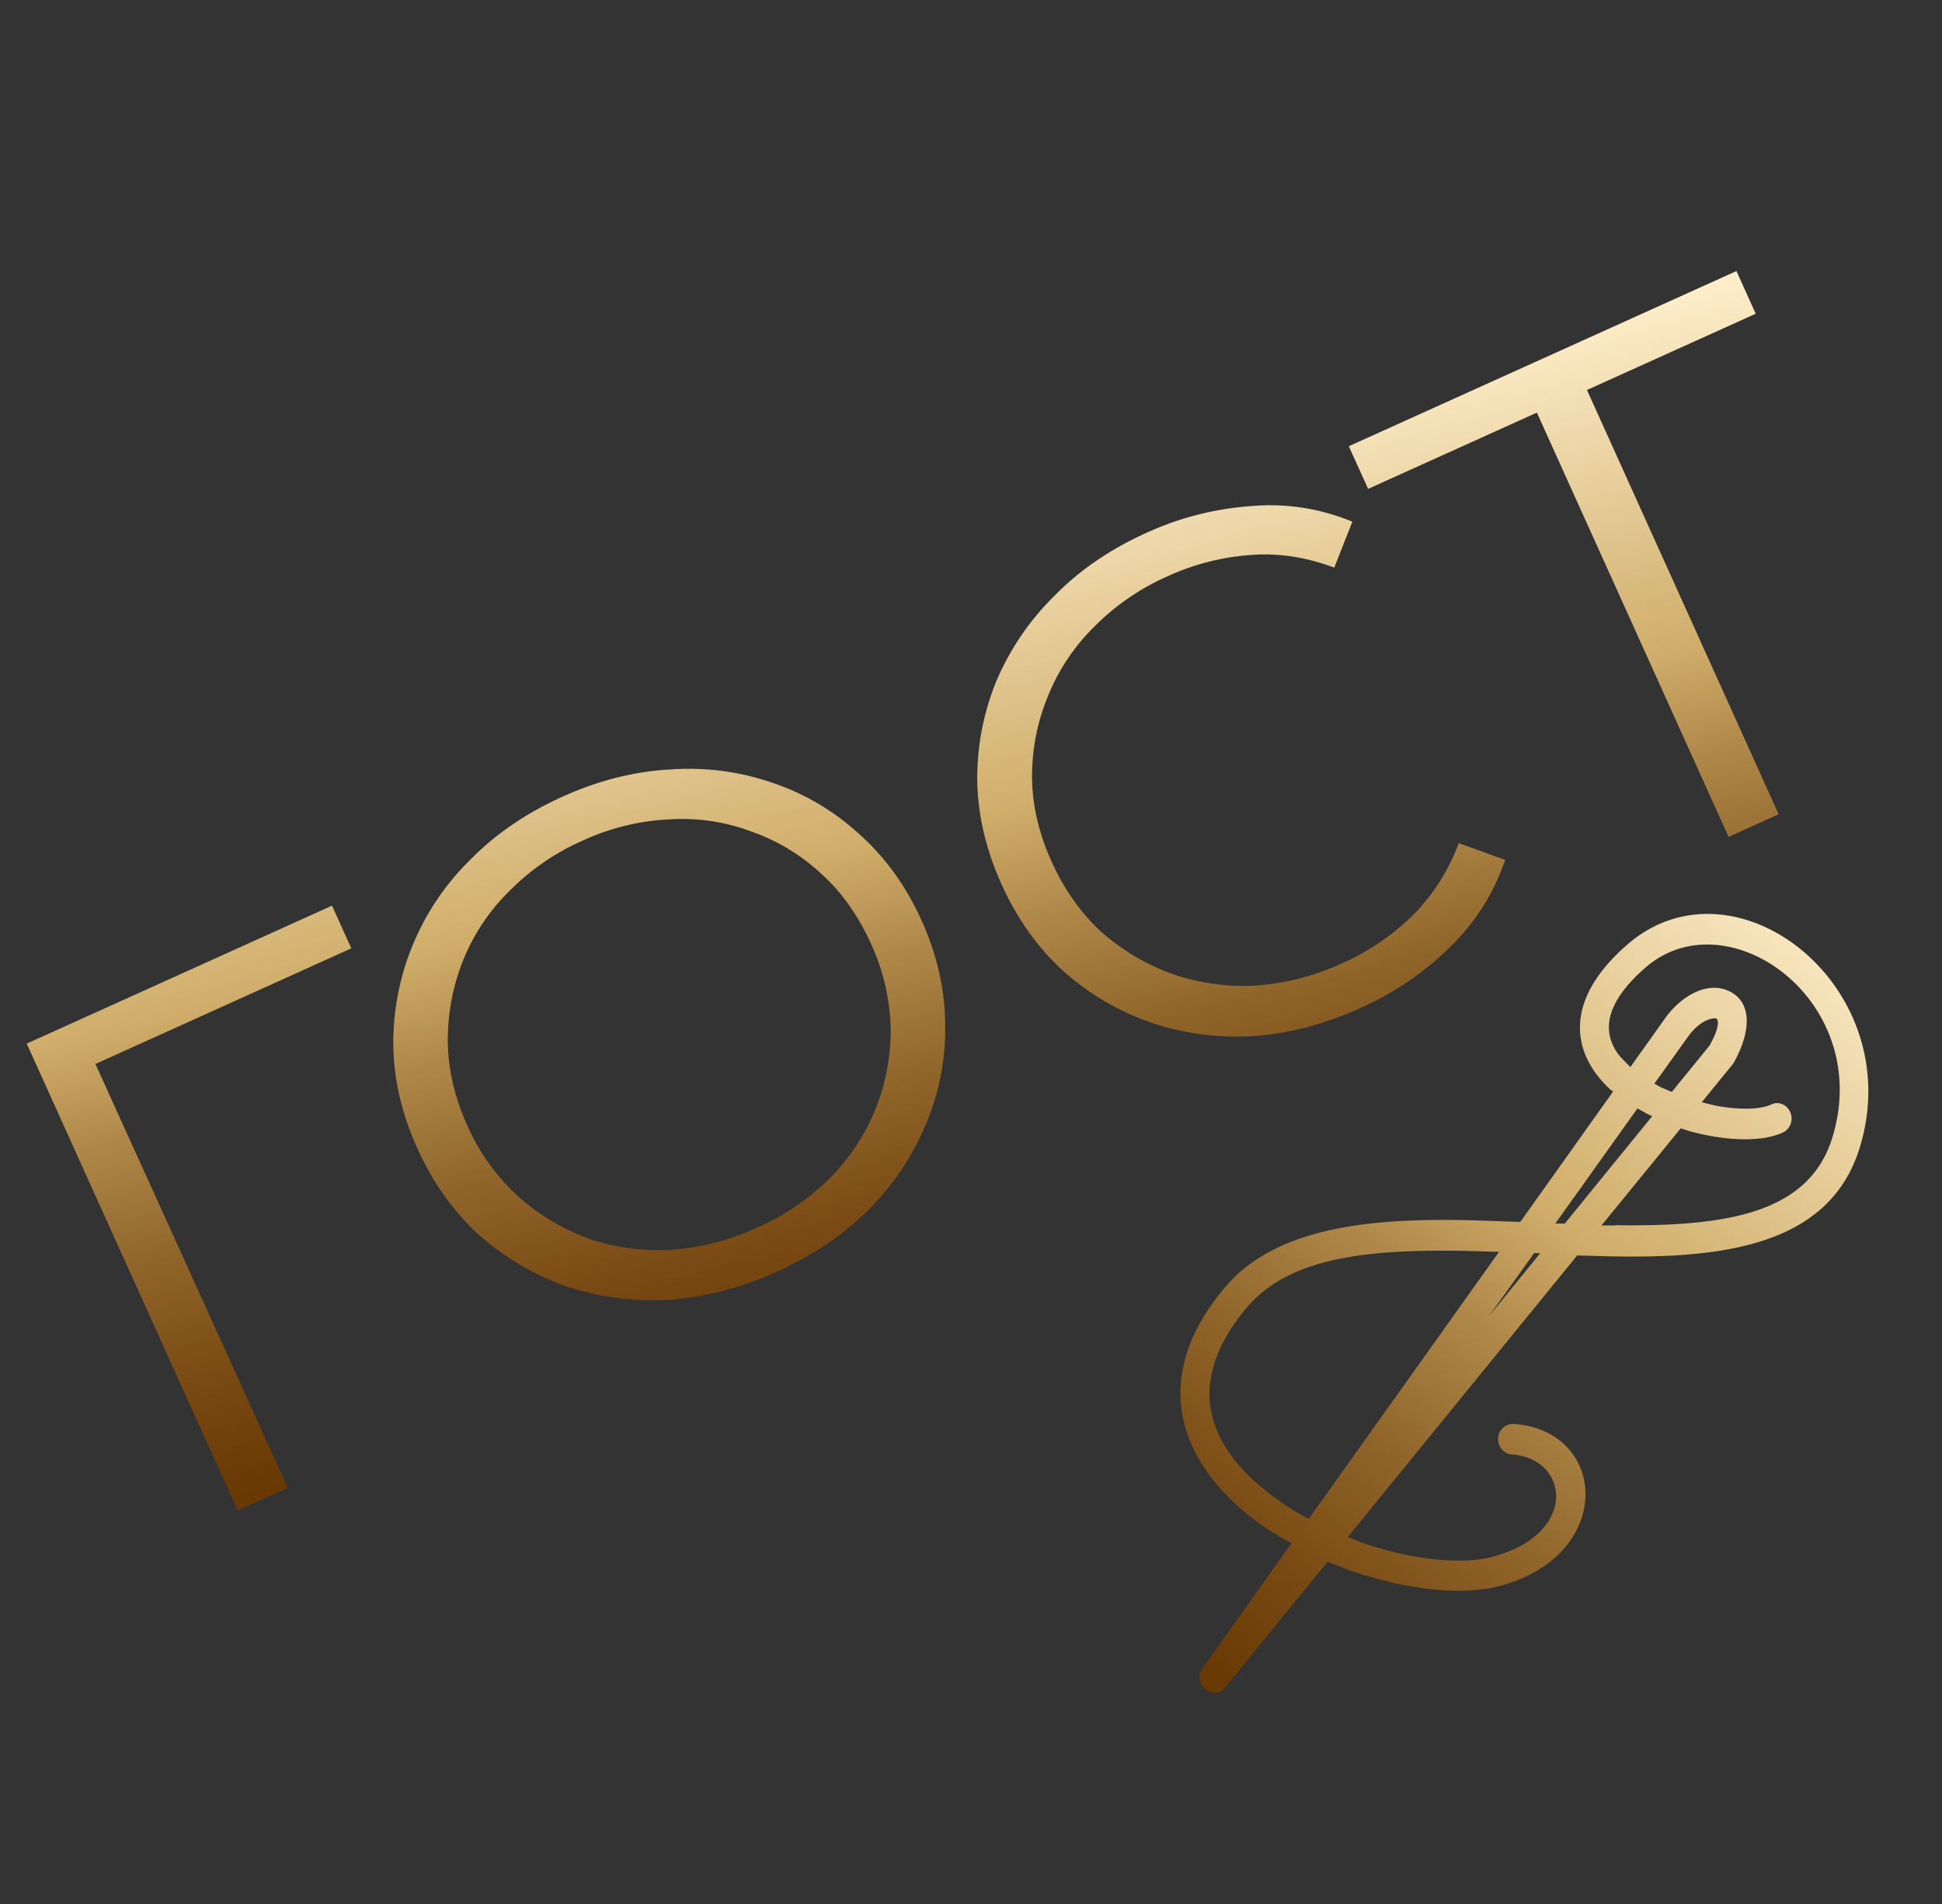 <svg width="51" height="50" fill="none" xmlns="http://www.w3.org/2000/svg"><rect width="100%" height="100%" fill="#333333" stroke="none"/><path d="M6.242 39.668L.702 27.406l8.017-3.623.507 1.121-7.063 3.192.192-.488 5.203 11.466-1.316.594z" fill="url(#paint0_linear_291_6217)"/><path d="M20.407 33.394a8.29 8.29 0 01-2.854.742 7.202 7.202 0 01-2.702-.362 7.023 7.023 0 01-2.282-1.352c-.667-.613-1.204-1.369-1.61-2.268-.406-.9-.616-1.796-.63-2.69a6.734 6.734 0 012.007-4.872c.663-.68 1.474-1.236 2.435-1.67.95-.429 1.897-.667 2.844-.716a6.723 6.723 0 012.676.352c.854.29 1.614.74 2.282 1.353.679.607 1.222 1.36 1.628 2.26.406.899.613 1.804.62 2.715a6.352 6.352 0 01-.493 2.606 6.97 6.97 0 01-1.497 2.258c-.667.667-1.475 1.215-2.424 1.644zm-.523-1.156a6.329 6.329 0 001.924-1.312 5.52 5.52 0 001.193-1.826c.27-.684.399-1.39.389-2.116a5.622 5.622 0 00-.522-2.211c-.333-.736-.768-1.348-1.307-1.835a5.249 5.249 0 00-1.845-1.107 5.145 5.145 0 00-2.158-.312 6.072 6.072 0 00-2.264.56 6.226 6.226 0 00-1.934 1.337 5.346 5.346 0 00-1.21 1.834 5.653 5.653 0 00-.39 2.116c.01.727.182 1.458.514 2.194a5.57 5.57 0 001.307 1.835 5.89 5.89 0 001.853 1.124c.686.239 1.412.34 2.176.304a6.485 6.485 0 002.274-.585z" fill="url(#paint1_linear_291_6217)"/><path d="M35.713 26.478c-.949.429-1.894.673-2.836.733a6.973 6.973 0 01-2.684-.37 6.734 6.734 0 01-2.281-1.352c-.668-.612-1.204-1.368-1.61-2.268-.407-.899-.62-1.801-.638-2.707a6.733 6.733 0 01.493-2.606 6.938 6.938 0 011.522-2.249c.662-.679 1.468-1.232 2.417-1.661a7.942 7.942 0 012.782-.709 5.599 5.599 0 012.637.412l-.475 1.205c-.748-.28-1.485-.39-2.21-.33a6.27 6.27 0 00-2.176.562 6.226 6.226 0 00-1.934 1.337 5.343 5.343 0 00-1.21 1.834 5.496 5.496 0 00-.407 2.125c.01.726.181 1.457.514 2.193.332.736.77 1.354 1.314 1.853a5.79 5.79 0 001.863 1.099 5.74 5.74 0 002.177.303 6.487 6.487 0 002.274-.585 6.27 6.27 0 001.86-1.262 5.271 5.271 0 001.204-1.894l1.22.44a5.777 5.777 0 01-1.427 2.27 7.999 7.999 0 01-2.389 1.627z" fill="url(#paint2_linear_291_6217)"/><path d="M45.395 21.977l-5.192-11.491.518.187-4.792 2.165-.507-1.12 10.18-4.6.506 1.121-4.774 2.157.184-.505 5.192 11.492-1.315.594z" fill="url(#paint3_linear_291_6217)"/><path d="M31.905 44.448c-.275.009-.541-.342-.323-.64l2.334-3.28-.259-.146a6.343 6.343 0 01-.557-.358c-1.954-1.393-3.085-3.656-.937-6.21 1.39-1.649 3.998-1.828 6.518-1.768l1.244.043 2.439-3.426-.073-.05c-1.002-.923-1.268-2.307.428-3.793 2.827-2.486 7.414 1.084 6.122 5.313-.8 2.613-3.659 2.912-6.534 2.86l-.888-.025-6.025 7.397.347.137c1.3.453 2.617.598 3.44.384 2.27-.59 2.044-2.588.517-2.69-.21-.017-.363-.205-.355-.427a.393.393 0 01.404-.376c2.487.17 2.681 3.468-.388 4.262-.395.102-.864.137-1.38.111-.768-.043-1.64-.222-2.488-.512l-.63-.24-2.698 3.314a.4.4 0 01-.266.146l.008-.026zm2.471-4.57l4.991-7.004-.904-.025c-2.512-.043-4.596.154-5.726 1.495-1.745 2.084-.937 3.783.791 5.022.218.154.453.307.695.444l.153.077v-.009zm4.725-5.312l1.349-1.658h-.162l-1.187 1.658zm3.311-2.392c2.916.043 5.096-.299 5.71-2.306 1.098-3.596-2.77-6.338-4.919-4.45-1.114.973-1.13 1.742-.654 2.331l.267.274.912-1.282c.428-.597 1.09-.956 1.632-.734.67.273.63 1.076.178 1.888a.26.26 0 01-.04.06l-.808.99.347.086c.622.12 1.187.11 1.478-.026.194-.094.412 0 .5.205a.406.406 0 01-.193.53c-.566.264-1.535.222-2.48-.043l-.202-.068-2.083 2.553h.347l.008-.008zm-1.325-.034l2.302-2.828-.129-.06-.258-.144-2.157 3.023h.242v.009zm2.82-3.468l.993-1.221.105-.206c.217-.478.04-.512.072-.495-.064-.026-.404 0-.75.478l-.881 1.23.153.086.299.128h.008z" fill="url(#paint4_linear_291_6217)"/><defs><linearGradient id="paint0_linear_291_6217" x1="33.384" y1="52.657" x2="20.131" y2="-2.101" gradientUnits="userSpaceOnUse"><stop stop-color="#FDEDC9"/><stop offset=".02" stop-color="#F2DDB2"/><stop offset=".07" stop-color="#D6B678"/><stop offset=".08" stop-color="#D0AD6A"/><stop offset=".09" stop-color="#C7A261"/><stop offset=".14" stop-color="#A47B3E"/><stop offset=".18" stop-color="#895C23"/><stop offset=".23" stop-color="#75460F"/><stop offset=".27" stop-color="#693903"/><stop offset=".31" stop-color="#663500"/><stop offset=".35" stop-color="#6A3A04"/><stop offset=".4" stop-color="#794A13"/><stop offset=".46" stop-color="#90652A"/><stop offset=".52" stop-color="#B0894A"/><stop offset=".57" stop-color="#D0AD6A"/><stop offset=".67" stop-color="#ECD5A6"/><stop offset=".73" stop-color="#FDEDC9"/><stop offset=".76" stop-color="#F2DDB2"/><stop offset=".82" stop-color="#D6B678"/><stop offset=".84" stop-color="#D0AD6A"/><stop offset=".95" stop-color="#84571E"/><stop offset="1" stop-color="#663500"/></linearGradient><linearGradient id="paint1_linear_291_6217" x1="33.384" y1="52.657" x2="20.131" y2="-2.101" gradientUnits="userSpaceOnUse"><stop stop-color="#FDEDC9"/><stop offset=".02" stop-color="#F2DDB2"/><stop offset=".07" stop-color="#D6B678"/><stop offset=".08" stop-color="#D0AD6A"/><stop offset=".09" stop-color="#C7A261"/><stop offset=".14" stop-color="#A47B3E"/><stop offset=".18" stop-color="#895C23"/><stop offset=".23" stop-color="#75460F"/><stop offset=".27" stop-color="#693903"/><stop offset=".31" stop-color="#663500"/><stop offset=".35" stop-color="#6A3A04"/><stop offset=".4" stop-color="#794A13"/><stop offset=".46" stop-color="#90652A"/><stop offset=".52" stop-color="#B0894A"/><stop offset=".57" stop-color="#D0AD6A"/><stop offset=".67" stop-color="#ECD5A6"/><stop offset=".73" stop-color="#FDEDC9"/><stop offset=".76" stop-color="#F2DDB2"/><stop offset=".82" stop-color="#D6B678"/><stop offset=".84" stop-color="#D0AD6A"/><stop offset=".95" stop-color="#84571E"/><stop offset="1" stop-color="#663500"/></linearGradient><linearGradient id="paint2_linear_291_6217" x1="33.384" y1="52.657" x2="20.131" y2="-2.101" gradientUnits="userSpaceOnUse"><stop stop-color="#FDEDC9"/><stop offset=".02" stop-color="#F2DDB2"/><stop offset=".07" stop-color="#D6B678"/><stop offset=".08" stop-color="#D0AD6A"/><stop offset=".09" stop-color="#C7A261"/><stop offset=".14" stop-color="#A47B3E"/><stop offset=".18" stop-color="#895C23"/><stop offset=".23" stop-color="#75460F"/><stop offset=".27" stop-color="#693903"/><stop offset=".31" stop-color="#663500"/><stop offset=".35" stop-color="#6A3A04"/><stop offset=".4" stop-color="#794A13"/><stop offset=".46" stop-color="#90652A"/><stop offset=".52" stop-color="#B0894A"/><stop offset=".57" stop-color="#D0AD6A"/><stop offset=".67" stop-color="#ECD5A6"/><stop offset=".73" stop-color="#FDEDC9"/><stop offset=".76" stop-color="#F2DDB2"/><stop offset=".82" stop-color="#D6B678"/><stop offset=".84" stop-color="#D0AD6A"/><stop offset=".95" stop-color="#84571E"/><stop offset="1" stop-color="#663500"/></linearGradient><linearGradient id="paint3_linear_291_6217" x1="33.384" y1="52.657" x2="20.131" y2="-2.101" gradientUnits="userSpaceOnUse"><stop stop-color="#FDEDC9"/><stop offset=".02" stop-color="#F2DDB2"/><stop offset=".07" stop-color="#D6B678"/><stop offset=".08" stop-color="#D0AD6A"/><stop offset=".09" stop-color="#C7A261"/><stop offset=".14" stop-color="#A47B3E"/><stop offset=".18" stop-color="#895C23"/><stop offset=".23" stop-color="#75460F"/><stop offset=".27" stop-color="#693903"/><stop offset=".31" stop-color="#663500"/><stop offset=".35" stop-color="#6A3A04"/><stop offset=".4" stop-color="#794A13"/><stop offset=".46" stop-color="#90652A"/><stop offset=".52" stop-color="#B0894A"/><stop offset=".57" stop-color="#D0AD6A"/><stop offset=".67" stop-color="#ECD5A6"/><stop offset=".73" stop-color="#FDEDC9"/><stop offset=".76" stop-color="#F2DDB2"/><stop offset=".82" stop-color="#D6B678"/><stop offset=".84" stop-color="#D0AD6A"/><stop offset=".95" stop-color="#84571E"/><stop offset="1" stop-color="#663500"/></linearGradient><linearGradient id="paint4_linear_291_6217" x1="38.108" y1="78.727" x2="79.593" y2="24.965" gradientUnits="userSpaceOnUse"><stop stop-color="#FDEDC9"/><stop offset=".02" stop-color="#F2DDB2"/><stop offset=".07" stop-color="#D6B678"/><stop offset=".08" stop-color="#D0AD6A"/><stop offset=".09" stop-color="#C7A261"/><stop offset=".14" stop-color="#A47B3E"/><stop offset=".18" stop-color="#895C23"/><stop offset=".23" stop-color="#75460F"/><stop offset=".27" stop-color="#693903"/><stop offset=".31" stop-color="#663500"/><stop offset=".35" stop-color="#6A3A04"/><stop offset=".4" stop-color="#794A13"/><stop offset=".46" stop-color="#90652A"/><stop offset=".52" stop-color="#B0894A"/><stop offset=".57" stop-color="#D0AD6A"/><stop offset=".67" stop-color="#ECD5A6"/><stop offset=".73" stop-color="#FDEDC9"/><stop offset=".76" stop-color="#F2DDB2"/><stop offset=".82" stop-color="#D6B678"/><stop offset=".84" stop-color="#D0AD6A"/><stop offset=".95" stop-color="#84571E"/><stop offset="1" stop-color="#663500"/></linearGradient></defs></svg>